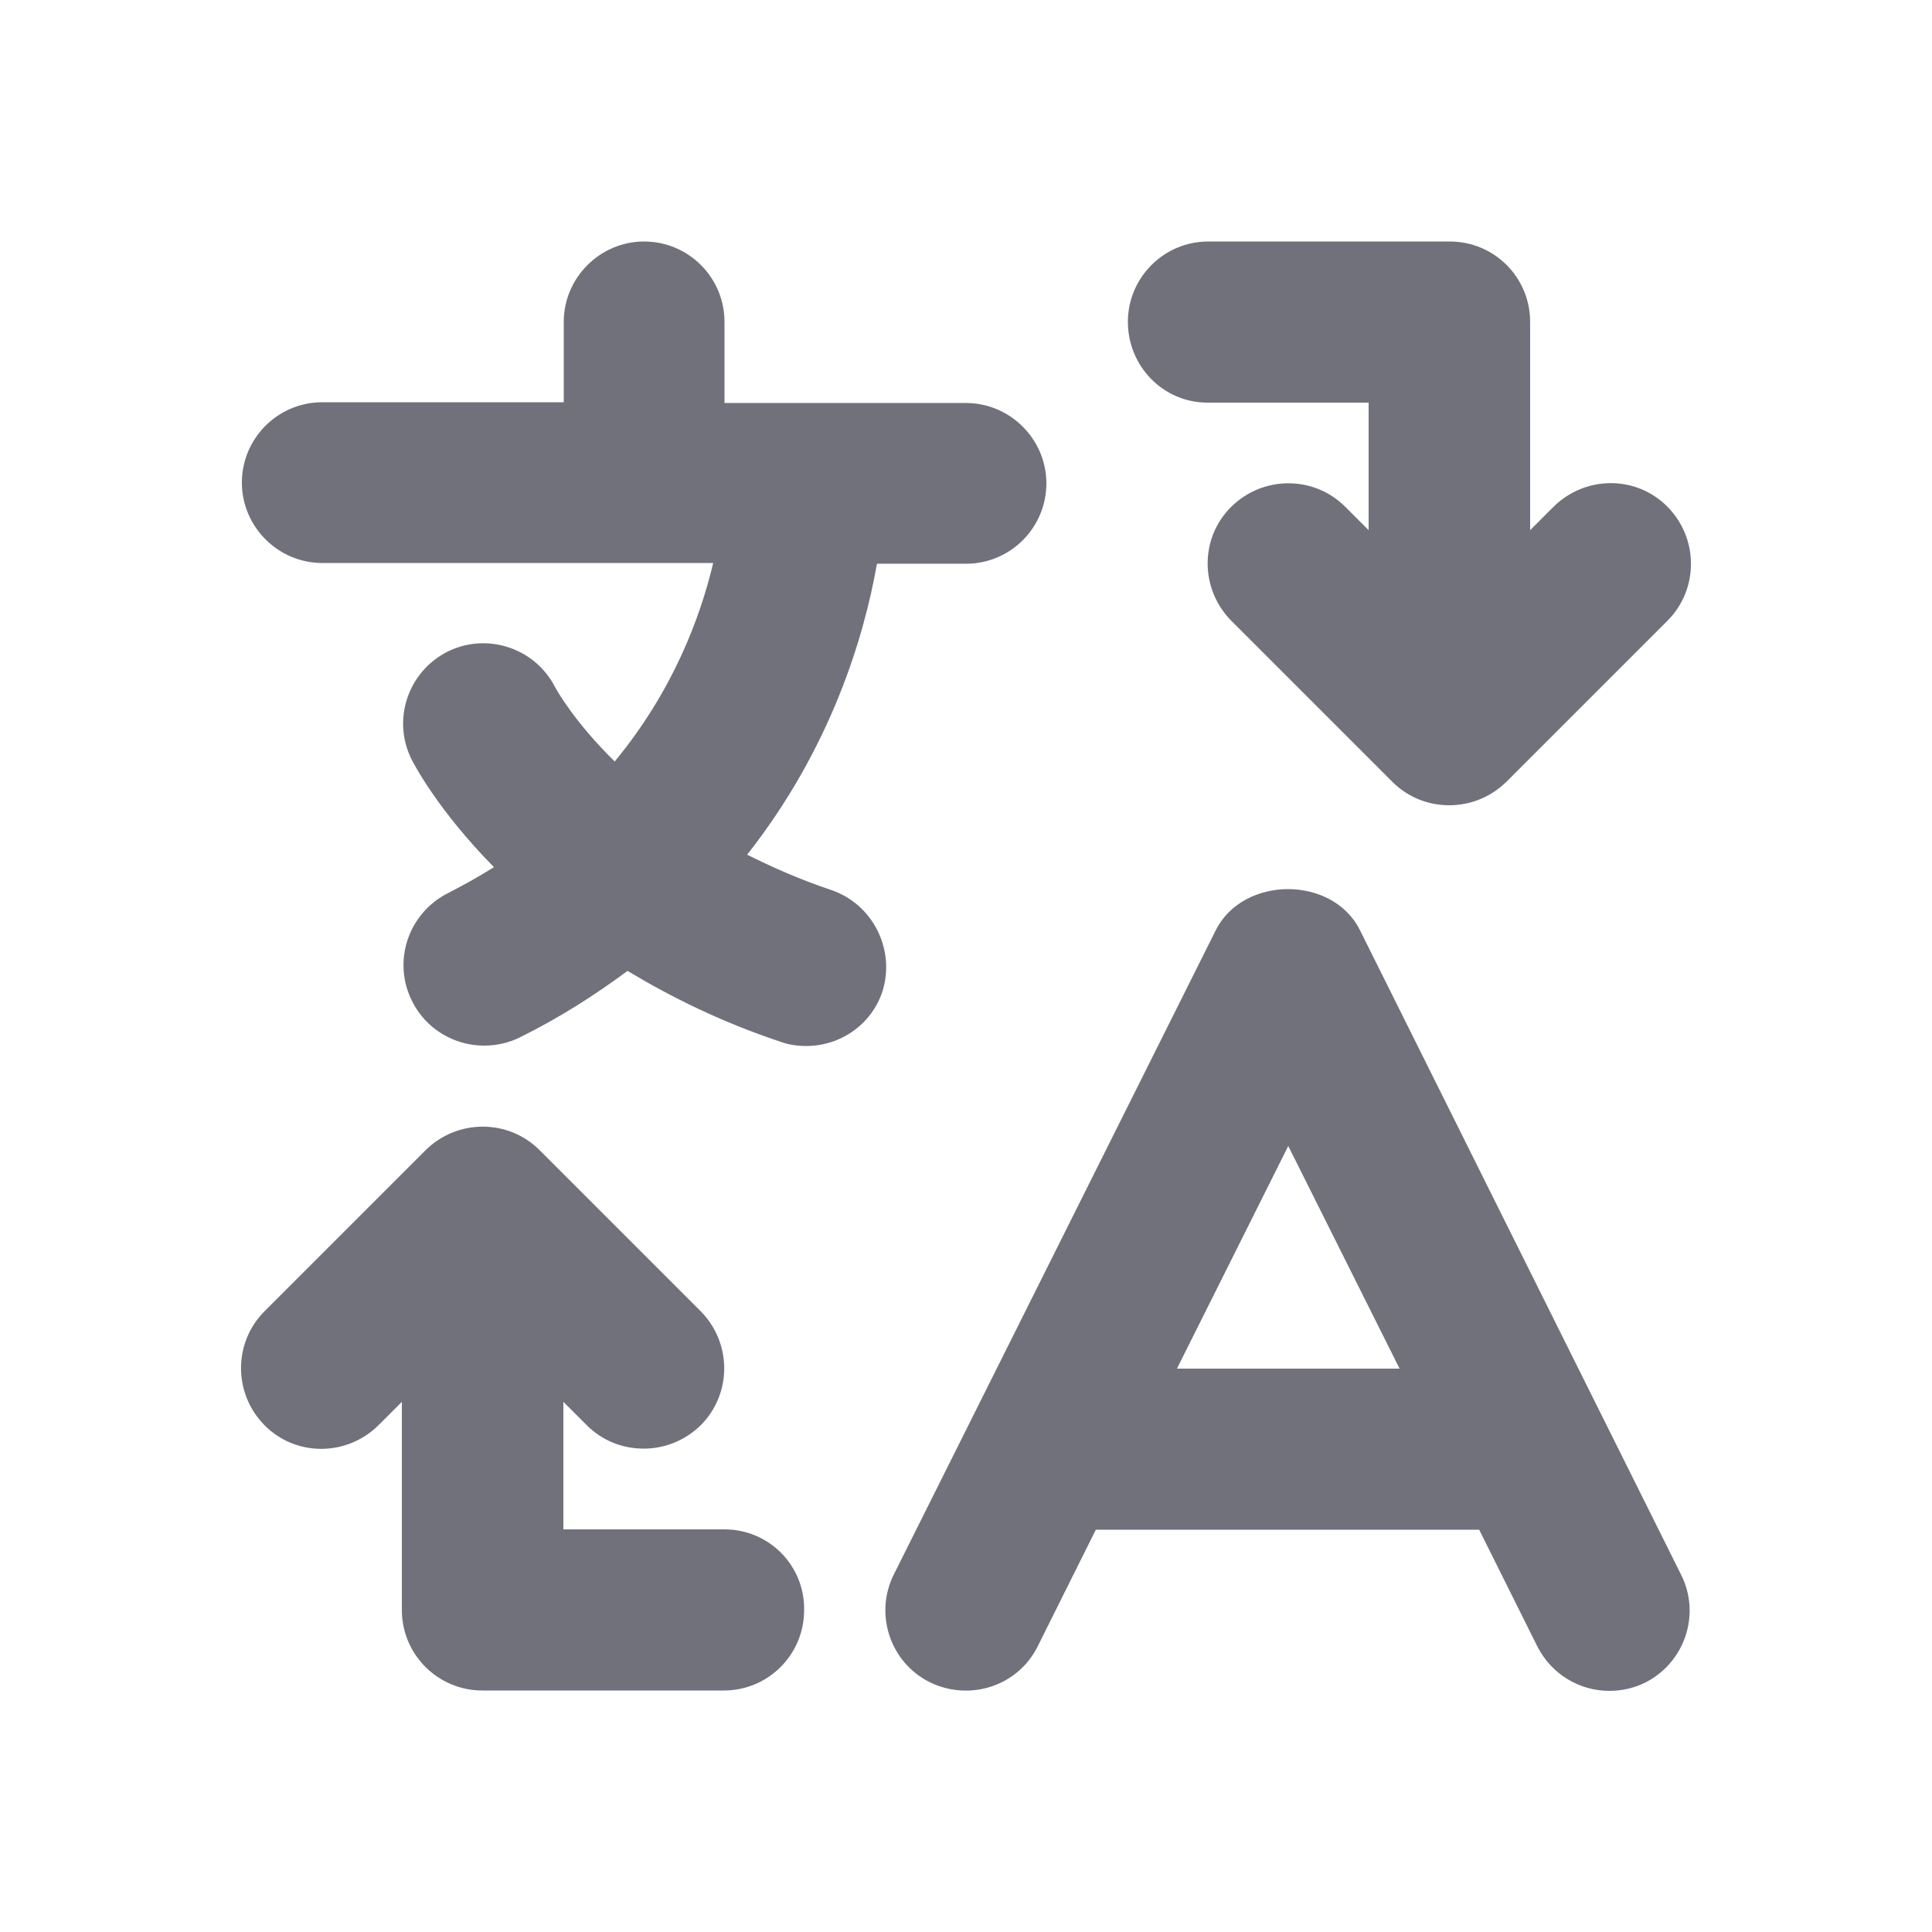 <?xml version="1.0" encoding="utf-8"?>
<!-- Generator: Adobe Illustrator 26.2.1, SVG Export Plug-In . SVG Version: 6.00 Build 0)  -->
<svg version="1.1" id="icon" xmlns="http://www.w3.org/2000/svg" xmlns:xlink="http://www.w3.org/1999/xlink" x="0px" y="0px"
	 viewBox="0 0 512 512" style="enable-background:new 0 0 512 512;" xml:space="preserve">
<style type="text/css">
	.st0{fill:#71717B;}
</style>
<g>
	<g>
		<path class="st0" d="M220.1,235.8c-8.3-2.8-15.5-6-22.1-9.3c22.2-28.2,31-57.7,34.4-77.1H256c11.8,0,21.3-9.6,21.3-21.3
			s-9.6-21.3-21.3-21.3h-64V85.3c0-11.8-9.6-21.3-21.3-21.3s-21.3,9.6-21.3,21.3v21.3h-64c-11.8,0-21.3,9.6-21.3,21.3
			s9.6,21.3,21.3,21.3H189c-3.4,14.4-10.7,34-26.1,52.6c-10.6-10.4-15.3-18.8-15.8-19.7c-5.3-10.4-18.1-14.6-28.5-9.4
			c-10.5,5.3-14.8,18.1-9.5,28.6c0.5,1,6.9,13.4,21.8,28.5c-3.8,2.4-7.9,4.7-12.2,6.9c-10.5,5.3-14.8,18.1-9.5,28.6
			c3.7,7.5,11.3,11.8,19.1,11.8c3.2,0,6.5-0.7,9.5-2.2c10.7-5.3,20-11.3,28.5-17.6c11.5,6.9,24.7,13.5,40.6,18.8
			c2.2,0.8,4.5,1.1,6.8,1.1c8.9,0,17.3-5.6,20.2-14.6C237.3,251.6,231.3,239.5,220.1,235.8z"/>
		<path class="st0" d="M360.4,246.5c-7.2-14.5-30.9-14.5-38.2,0l-85.3,170.7c-5.3,10.5-1,23.4,9.5,28.6c10.6,5.2,23.4,1,28.6-9.5
			l15.4-30.9H392l15.4,30.9c3.8,7.5,11.3,11.8,19.1,11.8c3.2,0,6.5-0.7,9.5-2.2c10.5-5.3,14.8-18.1,9.5-28.6L360.4,246.5z
			 M311.9,362.7l29.5-59l29.5,59H311.9z"/>
		<path class="st0" d="M320,106.7h42.7v33.8l-6.2-6.2c-8.3-8.3-21.8-8.3-30.2,0s-8.3,21.8,0,30.2l42.7,42.7
			c4.2,4.2,9.6,6.2,15.1,6.2s10.9-2.1,15.1-6.2l42.7-42.7c8.3-8.3,8.3-21.8,0-30.2s-21.8-8.3-30.2,0l-6.2,6.2V85.3
			c0-11.8-9.5-21.3-21.3-21.3h-64c-11.8,0-21.3,9.6-21.3,21.3S308.2,106.7,320,106.7z"/>
		<path class="st0" d="M192,405.3h-42.7v-33.8l6.2,6.2c4.2,4.2,9.6,6.2,15.1,6.2s10.9-2.1,15.1-6.2c8.3-8.3,8.3-21.8,0-30.2
			L143,304.8c-8.3-8.3-21.8-8.3-30.2,0l-42.7,42.7c-8.3,8.3-8.3,21.8,0,30.2s21.8,8.3,30.2,0l6.2-6.2v55.2
			c0,11.8,9.6,21.3,21.3,21.3h64c11.8,0,21.3-9.5,21.3-21.3C213.3,414.9,203.8,405.3,192,405.3z"/>
	</g>
</g>
</svg>
